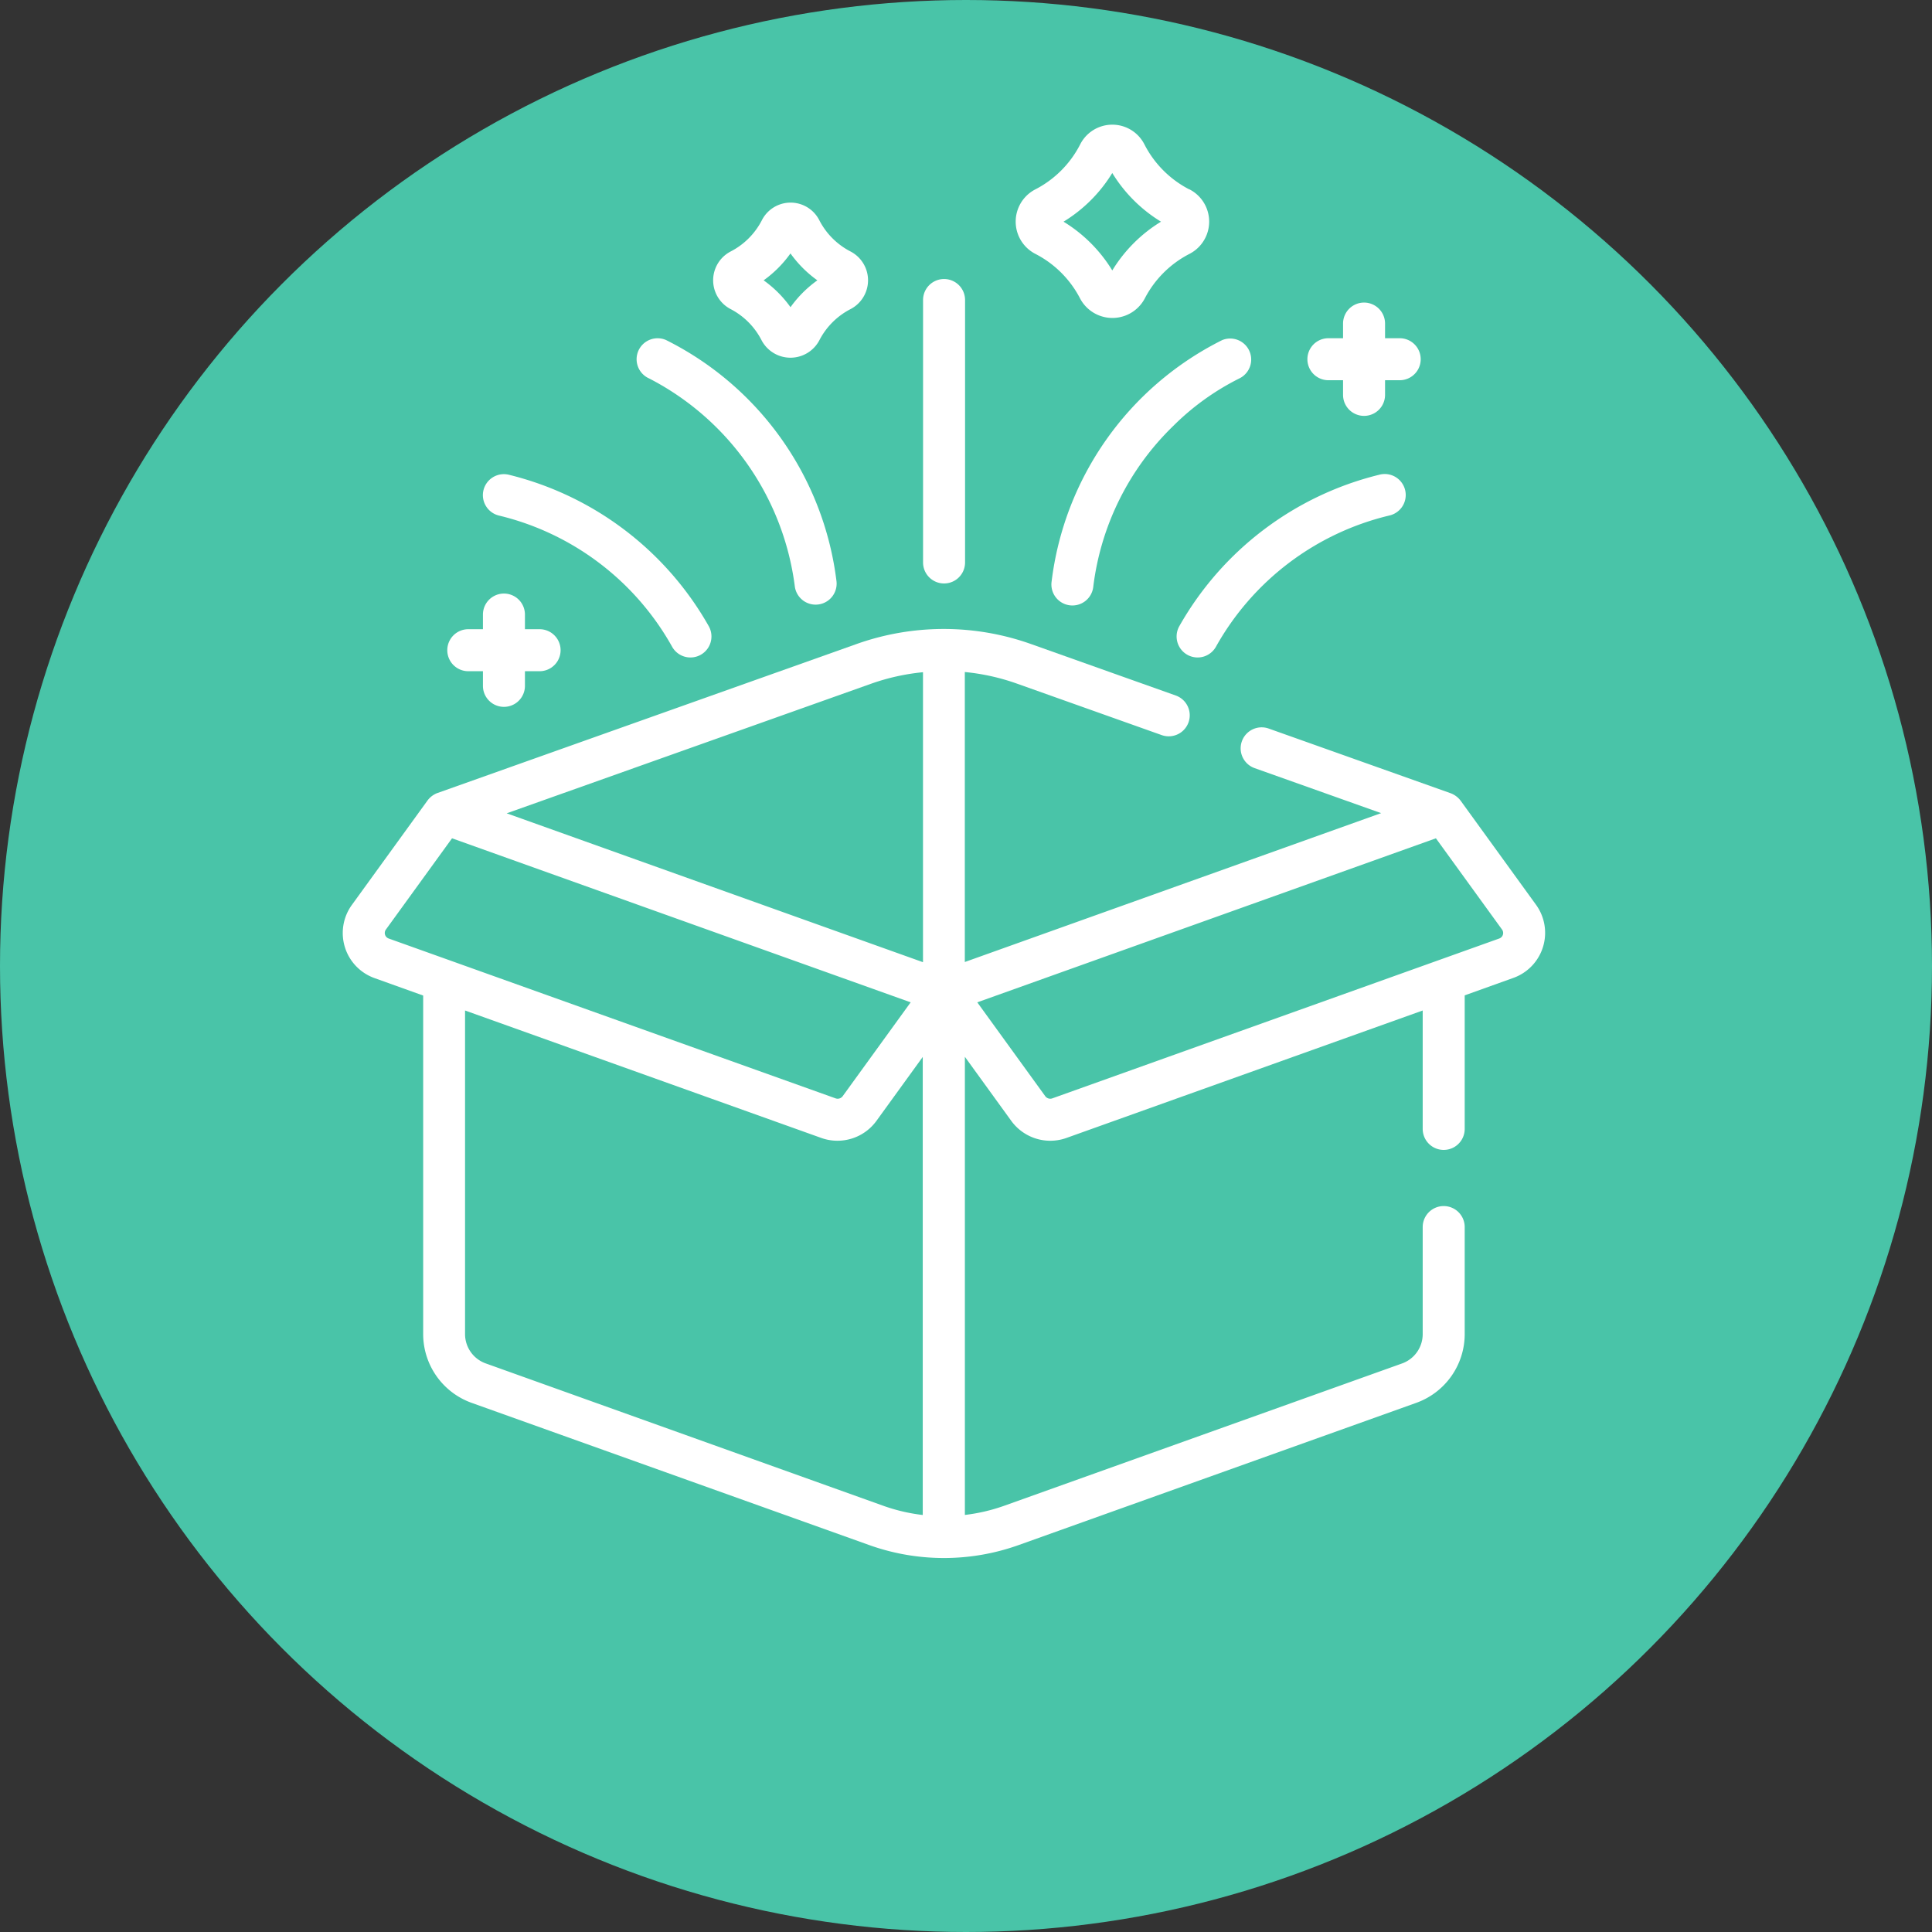 <svg xmlns="http://www.w3.org/2000/svg" width="31" height="31" viewBox="0 0 31 31">
  <rect x="0" y="0" width="31" height="31" fill="#333333" stroke="none"/>
  <g id="Group_847" data-name="Group 847" transform="translate(4030 331)">
    <circle id="Ellipse_363" data-name="Ellipse 363" cx="15.5" cy="15.5" r="15.5" transform="translate(-4030 -331)" fill="#49c4a8"/>
    <g id="magic-box" transform="translate(-4065.726 -329)">
      <path id="Path_799" data-name="Path 799" d="M42.581,182.954l-1.209,1.669a.768.768,0,0,0,.363,1.174l.781.28v5.435a1.173,1.173,0,0,0,.776,1.1l6.38,2.282a3.562,3.562,0,0,0,2.4,0l6.38-2.282a1.173,1.173,0,0,0,.776-1.1v-1.72a.337.337,0,0,0-.674,0v1.72a.5.5,0,0,1-.33.468l-6.38,2.282a2.881,2.881,0,0,1-.636.149v-7.351l.746,1.03a.773.773,0,0,0,.881.273l5.719-2.046v1.9a.337.337,0,0,0,.674,0v-2.143l.781-.28a.768.768,0,0,0,.363-1.174h0l-1.209-1.669a.357.357,0,0,0-.16-.12l-2.92-1.038a.337.337,0,1,0-.226.635l2.03.722-6.68,2.389v-4.653a3.494,3.494,0,0,1,.836.186l2.323.826a.337.337,0,0,0,.226-.635l-2.323-.826a4.174,4.174,0,0,0-2.8,0l-6.734,2.394A.353.353,0,0,0,42.581,182.954Zm-.663,2.064,1.061-1.464,7.359,2.632-1.093,1.509a.1.1,0,0,1-.108.033l-7.174-2.566A.094.094,0,0,1,41.918,185.018Zm1.6,6.961a.5.5,0,0,1-.33-.468v-5.194l5.719,2.046a.773.773,0,0,0,.879-.271l0,0h0l.746-1.03v7.35a2.883,2.883,0,0,1-.636-.149Zm16.309-6.961a.094.094,0,0,1-.045.144l-7.174,2.566a.1.1,0,0,1-.108-.033l-1.093-1.509,7.359-2.632ZM49.7,181.075a3.5,3.5,0,0,1,.836-.186v4.653l-6.68-2.389Z" transform="translate(0 -172.103)" fill="#fff"/>
      <path id="Path_800" data-name="Path 800" d="M249.168,59.608V55.4a.337.337,0,1,0-.674,0v4.211a.337.337,0,0,0,.674,0Z" transform="translate(-197.957 -52.586)" fill="#fff"/>
      <path id="Path_801" data-name="Path 801" d="M297.086,76.3a5.007,5.007,0,0,0-2.735,3.87.337.337,0,1,0,.668.089,4.322,4.322,0,0,1,1.282-2.581,4.08,4.08,0,0,1,1.056-.761.337.337,0,0,0-.271-.617Z" transform="translate(-241.751 -72.842)" fill="#fff"/>
      <path id="Path_802" data-name="Path 802" d="M339.115,127.253a.337.337,0,0,0,.585.335,4.342,4.342,0,0,1,2.782-2.108.337.337,0,1,0-.162-.654A5.074,5.074,0,0,0,339.115,127.253Z" transform="translate(-284.465 -119.208)" fill="#fff"/>
      <path id="Path_803" data-name="Path 803" d="M146.206,76.471a.337.337,0,0,0,.174.444,4.379,4.379,0,0,1,2.337,3.342.337.337,0,0,0,.668-.089,5.007,5.007,0,0,0-2.735-3.87A.337.337,0,0,0,146.206,76.471Z" transform="translate(-100.237 -72.842)" fill="#fff"/>
      <path id="Path_804" data-name="Path 804" d="M91.28,125.072a.337.337,0,0,0,.246.408,4.342,4.342,0,0,1,2.782,2.108.337.337,0,0,0,.585-.335,5.074,5.074,0,0,0-3.205-2.427A.337.337,0,0,0,91.28,125.072Z" transform="translate(-47.796 -119.208)" fill="#fff"/>
      <path id="Path_805" data-name="Path 805" d="M386.106,64.12a.337.337,0,0,0,0,.674h.235v.235a.337.337,0,1,0,.674,0v-.235h.235a.337.337,0,1,0,0-.674h-.235v-.235a.337.337,0,1,0-.674,0v.235Z" transform="translate(-329.065 -60.693)" fill="#fff"/>
      <path id="Path_806" data-name="Path 806" d="M79.121,168.05h-.235a.337.337,0,1,0,0,.674h.235v.235a.337.337,0,0,0,.674,0v-.235h.235a.337.337,0,1,0,0-.674h-.235v-.235a.337.337,0,0,0-.674,0Z" transform="translate(-35.646 -159.954)" fill="#fff"/>
      <path id="Path_807" data-name="Path 807" d="M284.355,1.039a1.665,1.665,0,0,1-.72-.722.578.578,0,0,0-1.031,0,1.664,1.664,0,0,1-.72.722.582.582,0,0,0,0,1.034,1.664,1.664,0,0,1,.719.717.587.587,0,0,0,1.037,0,1.665,1.665,0,0,1,.719-.717.582.582,0,0,0,0-1.034Zm-1.236,1.3a2.352,2.352,0,0,0-.782-.782,2.35,2.35,0,0,0,.782-.781,2.351,2.351,0,0,0,.782.781A2.352,2.352,0,0,0,283.12,2.338Z" transform="translate(-229.546 0)" fill="#fff"/>
      <path id="Path_808" data-name="Path 808" d="M174.184,29.993a.524.524,0,0,0,.927,0,1.16,1.16,0,0,1,.5-.5.521.521,0,0,0,0-.925h0a1.16,1.16,0,0,1-.5-.5.517.517,0,0,0-.923,0,1.16,1.16,0,0,1-.5.5.521.521,0,0,0,0,.925A1.16,1.16,0,0,1,174.184,29.993Zm.464-1.393a1.85,1.85,0,0,0,.431.431,1.851,1.851,0,0,0-.431.431,1.851,1.851,0,0,0-.431-.431A1.849,1.849,0,0,0,174.647,28.6Z" transform="translate(-126.238 -26.533)" fill="#fff"/>
    </g>
  </g>
</svg>
